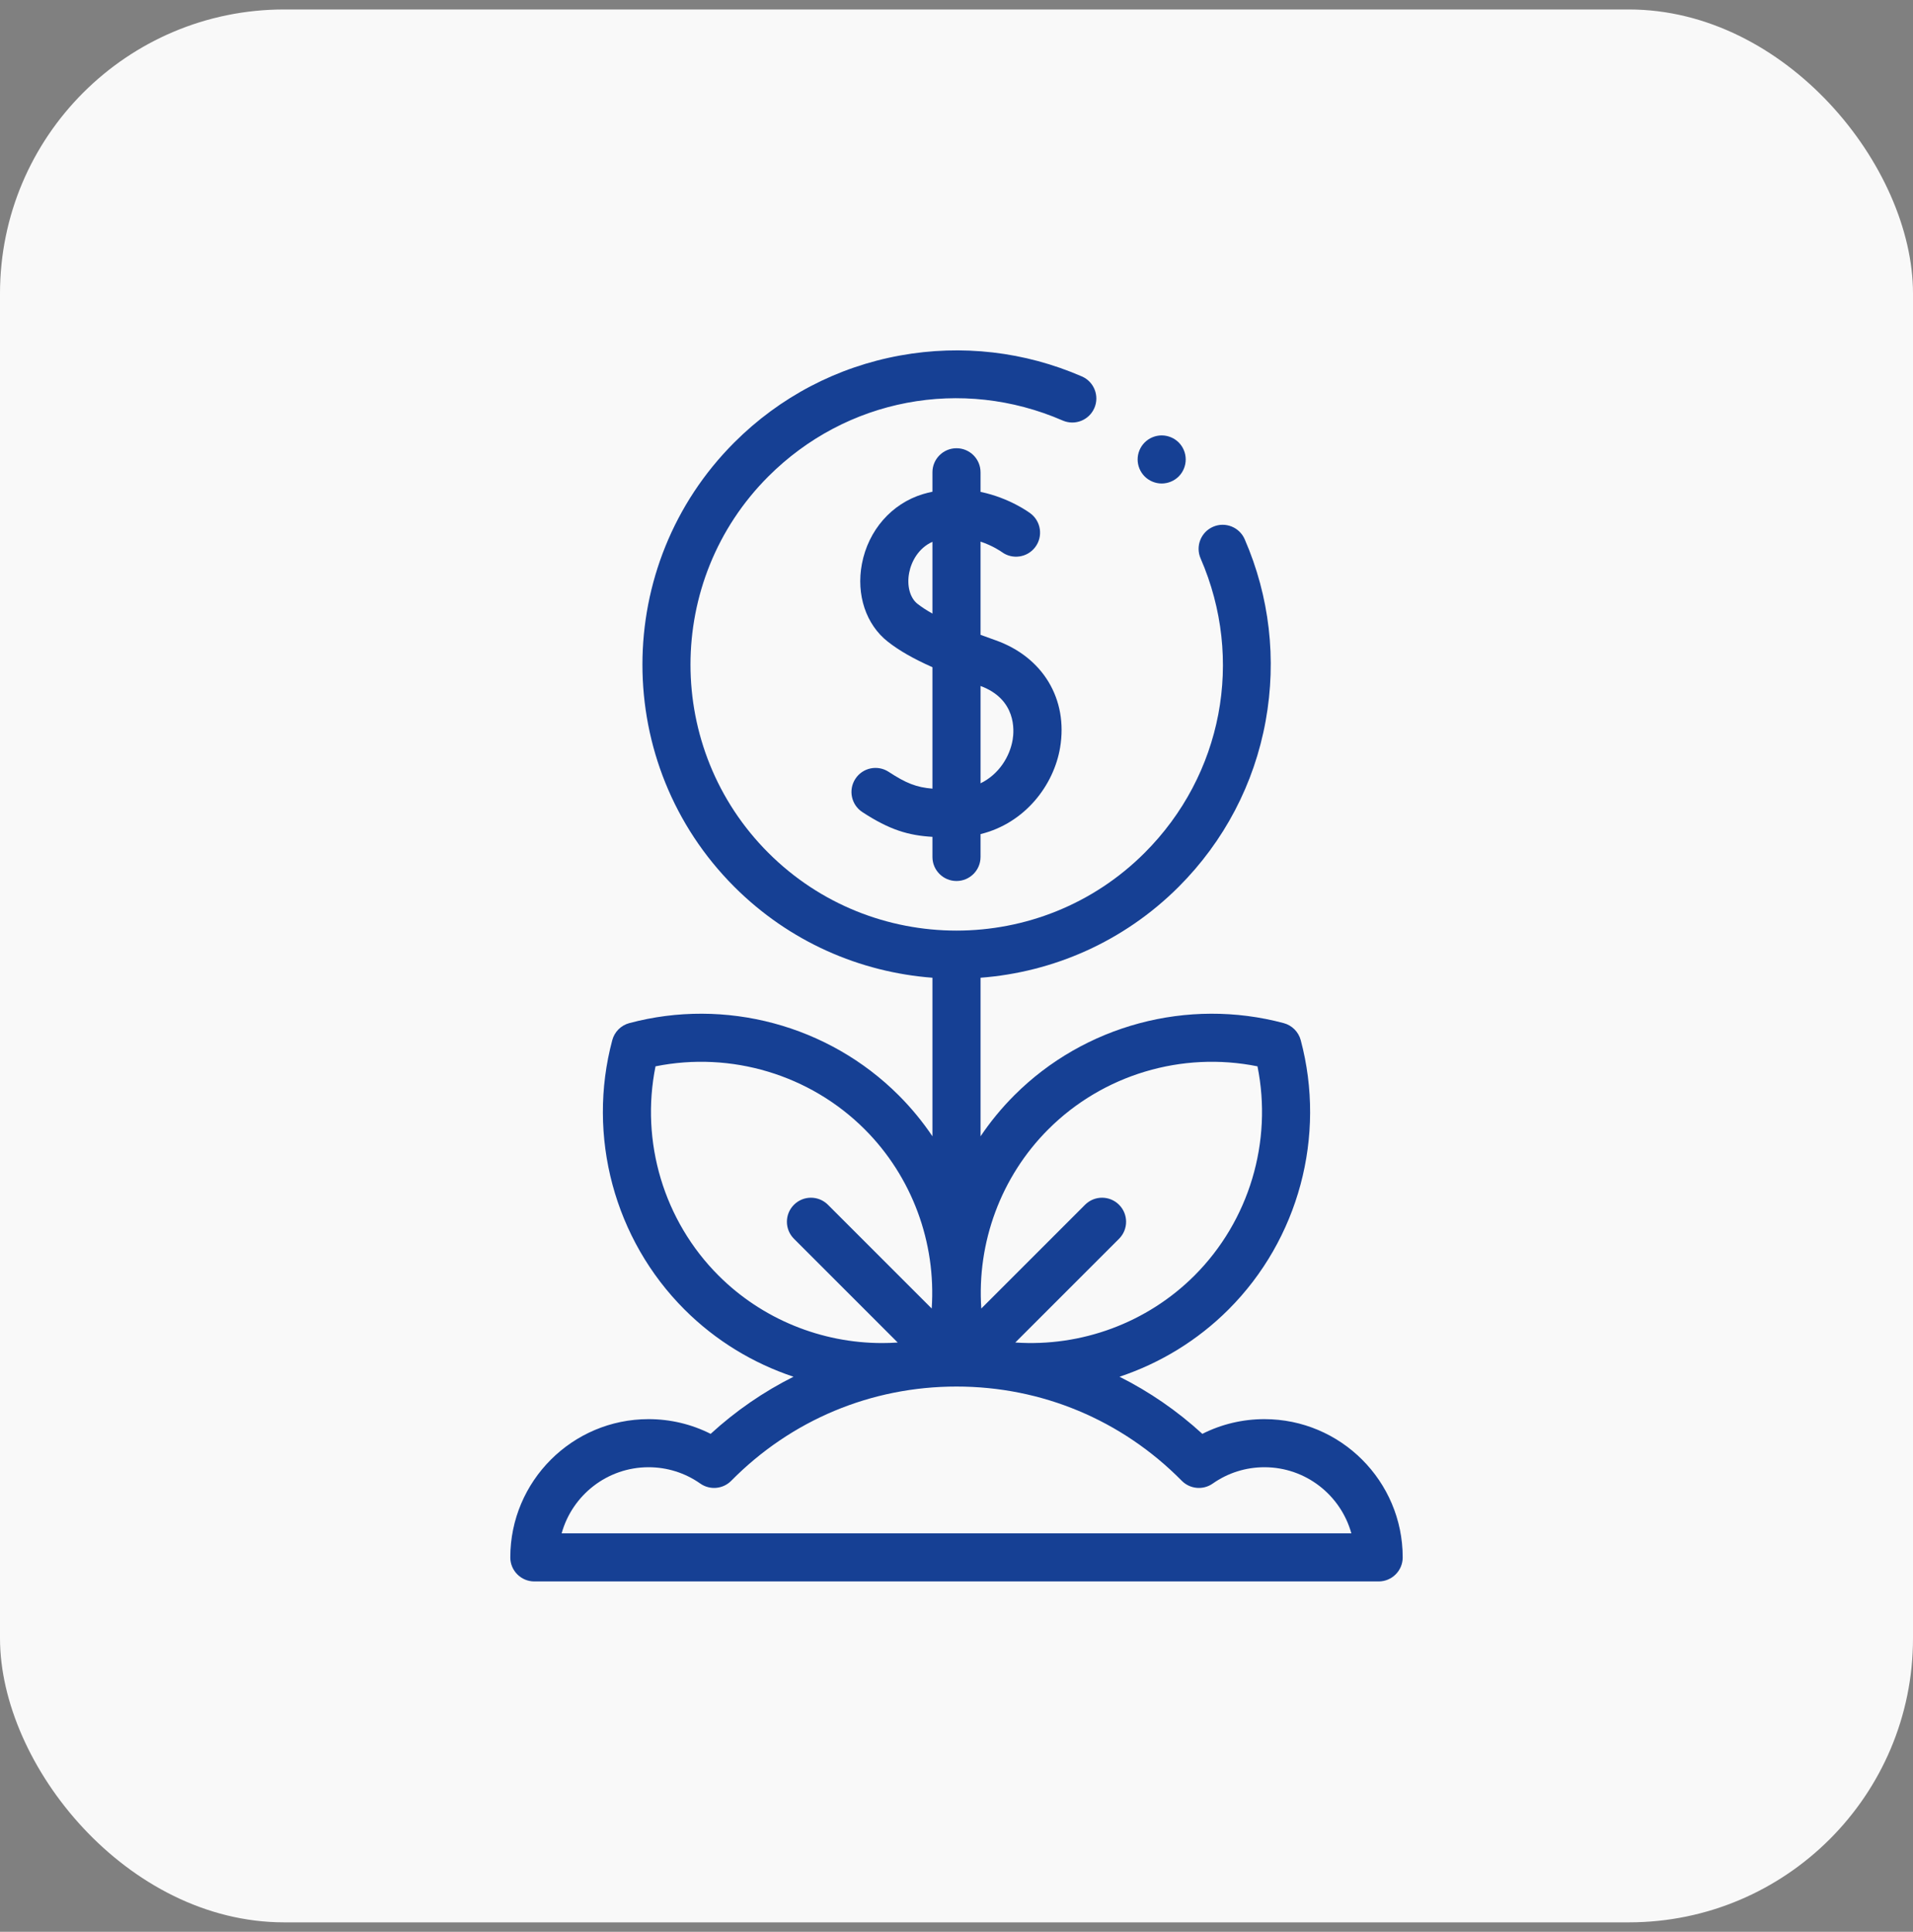 <svg width="101" height="102" viewBox="0 0 101 102" fill="none" xmlns="http://www.w3.org/2000/svg">
<rect x="0" y="0" width="101" height="102" fill="#808080" stroke="none"/>
<rect y="0.5" width="101" height="101" rx="15" fill="#F9F9F9"/>
<g clip-path="url(#clip0_788_258)">
<path d="M61.333 25.529C61.668 25.529 61.995 25.393 62.232 25.157C62.468 24.921 62.602 24.593 62.602 24.259C62.602 23.924 62.468 23.598 62.232 23.362C61.995 23.126 61.668 22.99 61.333 22.99C60.999 22.99 60.671 23.126 60.435 23.362C60.199 23.598 60.063 23.924 60.063 24.259C60.063 24.593 60.199 24.921 60.435 25.157C60.672 25.393 60.999 25.529 61.333 25.529Z" fill="#164094"/>
<path d="M50.5 46.517C51.201 46.517 51.769 45.949 51.769 45.248V44.042C54.126 43.461 55.636 41.455 55.969 39.478C56.4 36.916 55.061 34.689 52.558 33.804C52.298 33.713 52.034 33.617 51.769 33.519V28.597C52.429 28.818 52.862 29.126 52.883 29.141C53.441 29.558 54.233 29.447 54.655 28.89C55.078 28.332 54.968 27.535 54.41 27.112C54.343 27.061 53.304 26.291 51.769 25.971V24.936C51.769 24.235 51.201 23.667 50.5 23.667C49.799 23.667 49.23 24.235 49.23 24.936V25.963C49.066 25.997 48.9 26.038 48.731 26.089C47.077 26.586 45.841 27.999 45.505 29.777C45.198 31.405 45.722 32.977 46.873 33.88C47.471 34.349 48.214 34.777 49.23 35.229V41.641C48.388 41.572 47.841 41.357 46.919 40.754C46.332 40.37 45.545 40.534 45.162 41.121C44.778 41.708 44.942 42.494 45.529 42.878C46.974 43.823 47.963 44.111 49.23 44.186V45.248C49.23 45.949 49.799 46.517 50.5 46.517ZM53.465 39.057C53.316 39.946 52.741 40.885 51.77 41.359V36.22C53.665 36.925 53.548 38.566 53.465 39.057ZM48.44 31.882C48.044 31.571 47.871 30.93 48 30.248C48.113 29.648 48.496 28.934 49.23 28.608V32.398C48.935 32.232 48.667 32.06 48.44 31.882Z" fill="#164094"/>
<path d="M66.758 74.931C65.608 74.931 64.492 75.197 63.48 75.708C62.151 74.491 60.681 73.481 59.106 72.692C61.243 71.98 63.222 70.781 64.861 69.143C68.566 65.438 70.027 59.988 68.674 54.92C68.556 54.481 68.213 54.138 67.775 54.021C62.706 52.667 57.256 54.128 53.551 57.833C52.883 58.502 52.288 59.227 51.77 59.997V51.625C55.585 51.335 59.319 49.734 62.231 46.823C64.632 44.421 66.221 41.391 66.823 38.061C67.412 34.809 67.029 31.493 65.716 28.473C65.437 27.83 64.689 27.535 64.046 27.814C63.403 28.094 63.108 28.842 63.388 29.485C65.706 34.816 64.546 40.916 60.435 45.028C57.696 47.767 54.099 49.136 50.5 49.136C46.902 49.136 43.303 47.766 40.565 45.028C35.086 39.549 35.086 30.635 40.565 25.157C44.675 21.046 50.776 19.887 56.107 22.204C56.751 22.484 57.498 22.189 57.778 21.546C58.057 20.903 57.763 20.155 57.12 19.876C54.099 18.563 50.783 18.18 47.531 18.769C44.2 19.372 41.171 20.96 38.769 23.361C32.301 29.83 32.301 40.355 38.769 46.823C41.681 49.735 45.415 51.335 49.23 51.625V59.997C48.711 59.227 48.117 58.502 47.449 57.834C43.744 54.128 38.294 52.667 33.225 54.021C32.786 54.138 32.444 54.481 32.326 54.92C30.973 59.988 32.434 65.438 36.139 69.143C37.778 70.782 39.757 71.98 41.894 72.692C40.319 73.481 38.848 74.491 37.52 75.708C36.508 75.197 35.392 74.931 34.241 74.931C30.216 74.931 26.942 78.206 26.942 82.231C26.942 82.932 27.51 83.5 28.211 83.5H72.788C73.489 83.5 74.058 82.932 74.058 82.231C74.058 78.205 70.784 74.931 66.758 74.931ZM55.346 59.629C58.236 56.739 62.408 55.499 66.391 56.303C67.195 60.285 65.955 64.458 63.065 67.348C60.557 69.856 57.083 71.121 53.604 70.885L59.082 65.407C59.578 64.912 59.578 64.108 59.082 63.612C58.586 63.116 57.783 63.116 57.287 63.612L51.809 69.09C51.573 65.612 52.838 62.137 55.346 59.629ZM34.609 56.303C38.591 55.499 42.764 56.739 45.654 59.629C48.162 62.137 49.427 65.612 49.191 69.09L43.713 63.612C43.217 63.116 42.414 63.116 41.918 63.612C41.422 64.108 41.422 64.911 41.918 65.407L47.396 70.886C47.122 70.904 46.847 70.914 46.573 70.914C43.375 70.914 40.245 69.658 37.935 67.348C35.045 64.458 33.805 60.285 34.609 56.303ZM29.653 80.961C30.21 78.95 32.056 77.47 34.242 77.47C35.225 77.47 36.169 77.768 36.973 78.333C37.48 78.689 38.171 78.627 38.606 78.186C41.773 74.977 45.997 73.21 50.5 73.21C55.003 73.21 59.227 74.977 62.394 78.186C62.83 78.627 63.52 78.689 64.027 78.333C64.831 77.768 65.775 77.47 66.758 77.47C68.944 77.47 70.79 78.95 71.347 80.961H29.653Z" fill="#164094"/>
</g>
<defs>
<clipPath id="clip0_788_258">
<rect width="65" height="65" fill="white" transform="translate(18 18.5)"/>
</clipPath>
</defs>
</svg>

